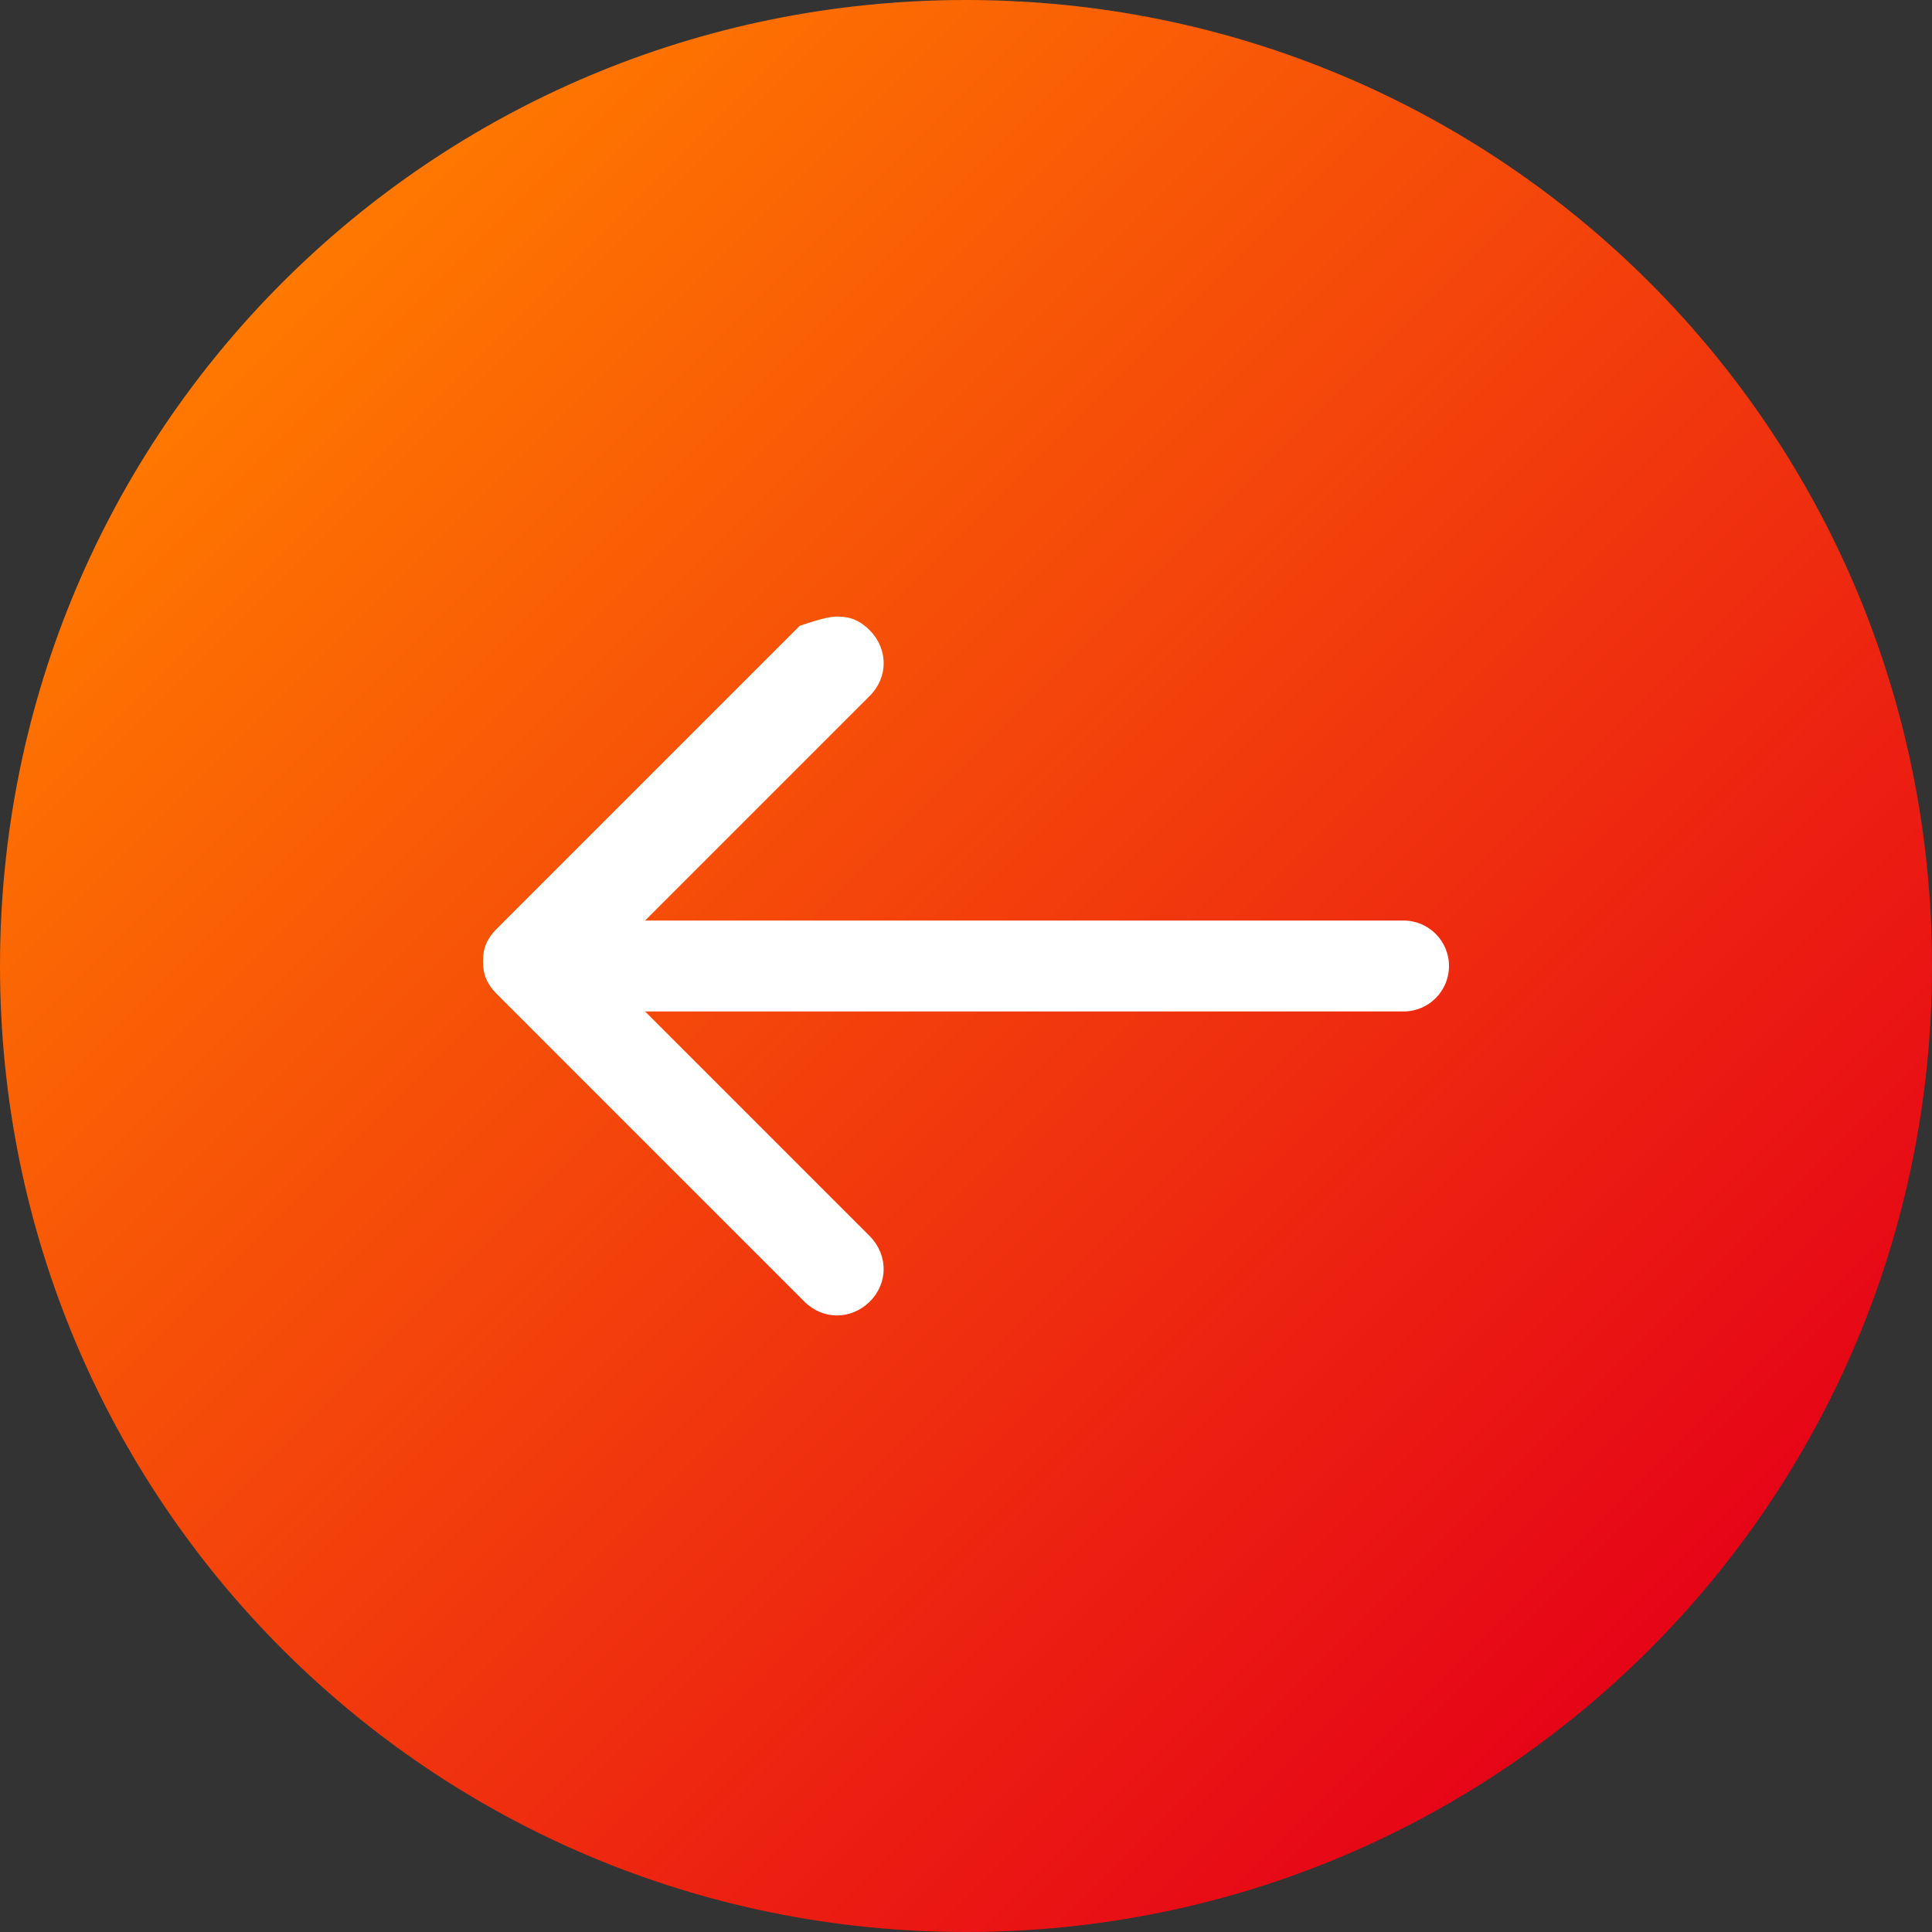 <?xml version="1.0" encoding="utf-8"?>
<!-- Generator: Adobe Illustrator 16.0.0, SVG Export Plug-In . SVG Version: 6.00 Build 0)  -->
<!DOCTYPE svg PUBLIC "-//W3C//DTD SVG 1.1//EN" "http://www.w3.org/Graphics/SVG/1.1/DTD/svg11.dtd">
<svg version="1.1" id="Layer_1" xmlns="http://www.w3.org/2000/svg" xmlns:xlink="http://www.w3.org/1999/xlink" x="0px" y="0px"
	 width="100px" height="100px" viewBox="0 0 100 100" enable-background="new 0 0 100 100" xml:space="preserve">
<rect x="0" y="0" width="100" height="100" fill="#333333" stroke="none"/>
<linearGradient id="SVGID_1_" gradientUnits="userSpaceOnUse" x1="-661.221" y1="885.457" x2="-731.978" y2="956.214" gradientTransform="matrix(-1 0 0 1 -646.6 -870.84)">
	<stop  offset="0" style="stop-color:#FF7800"/>
	<stop  offset="1" style="stop-color:#E60417"/>
</linearGradient>
<path fill="url(#SVGID_1_)" d="M50,100c27.658,0,50-22.316,50-50c0-27.682-22.318-50-50-50C22.318,0,0,22.318,0,50
	C0,77.684,22.344,100,50,100z"/>
<path fill="#FFFFFF" d="M25.717,51.453l15.917,15.918c0.958,0.956,2.411,0.956,3.387,0c0.956-0.957,0.956-2.41,0-3.386L33.39,52.353
	h39.258C73.947,52.353,75,51.3,75,50c0-1.299-1.053-2.353-2.353-2.353H33.39l11.632-11.632c0.956-0.957,0.956-2.411,0-3.387
	c-0.479-0.478-0.957-0.716-1.694-0.716c-0.478,0-1.215,0.239-1.932,0.478L25.717,48.068C25.239,48.546,25,49.024,25,49.76
	C25,50.479,25.239,50.976,25.717,51.453z"/>
</svg>
